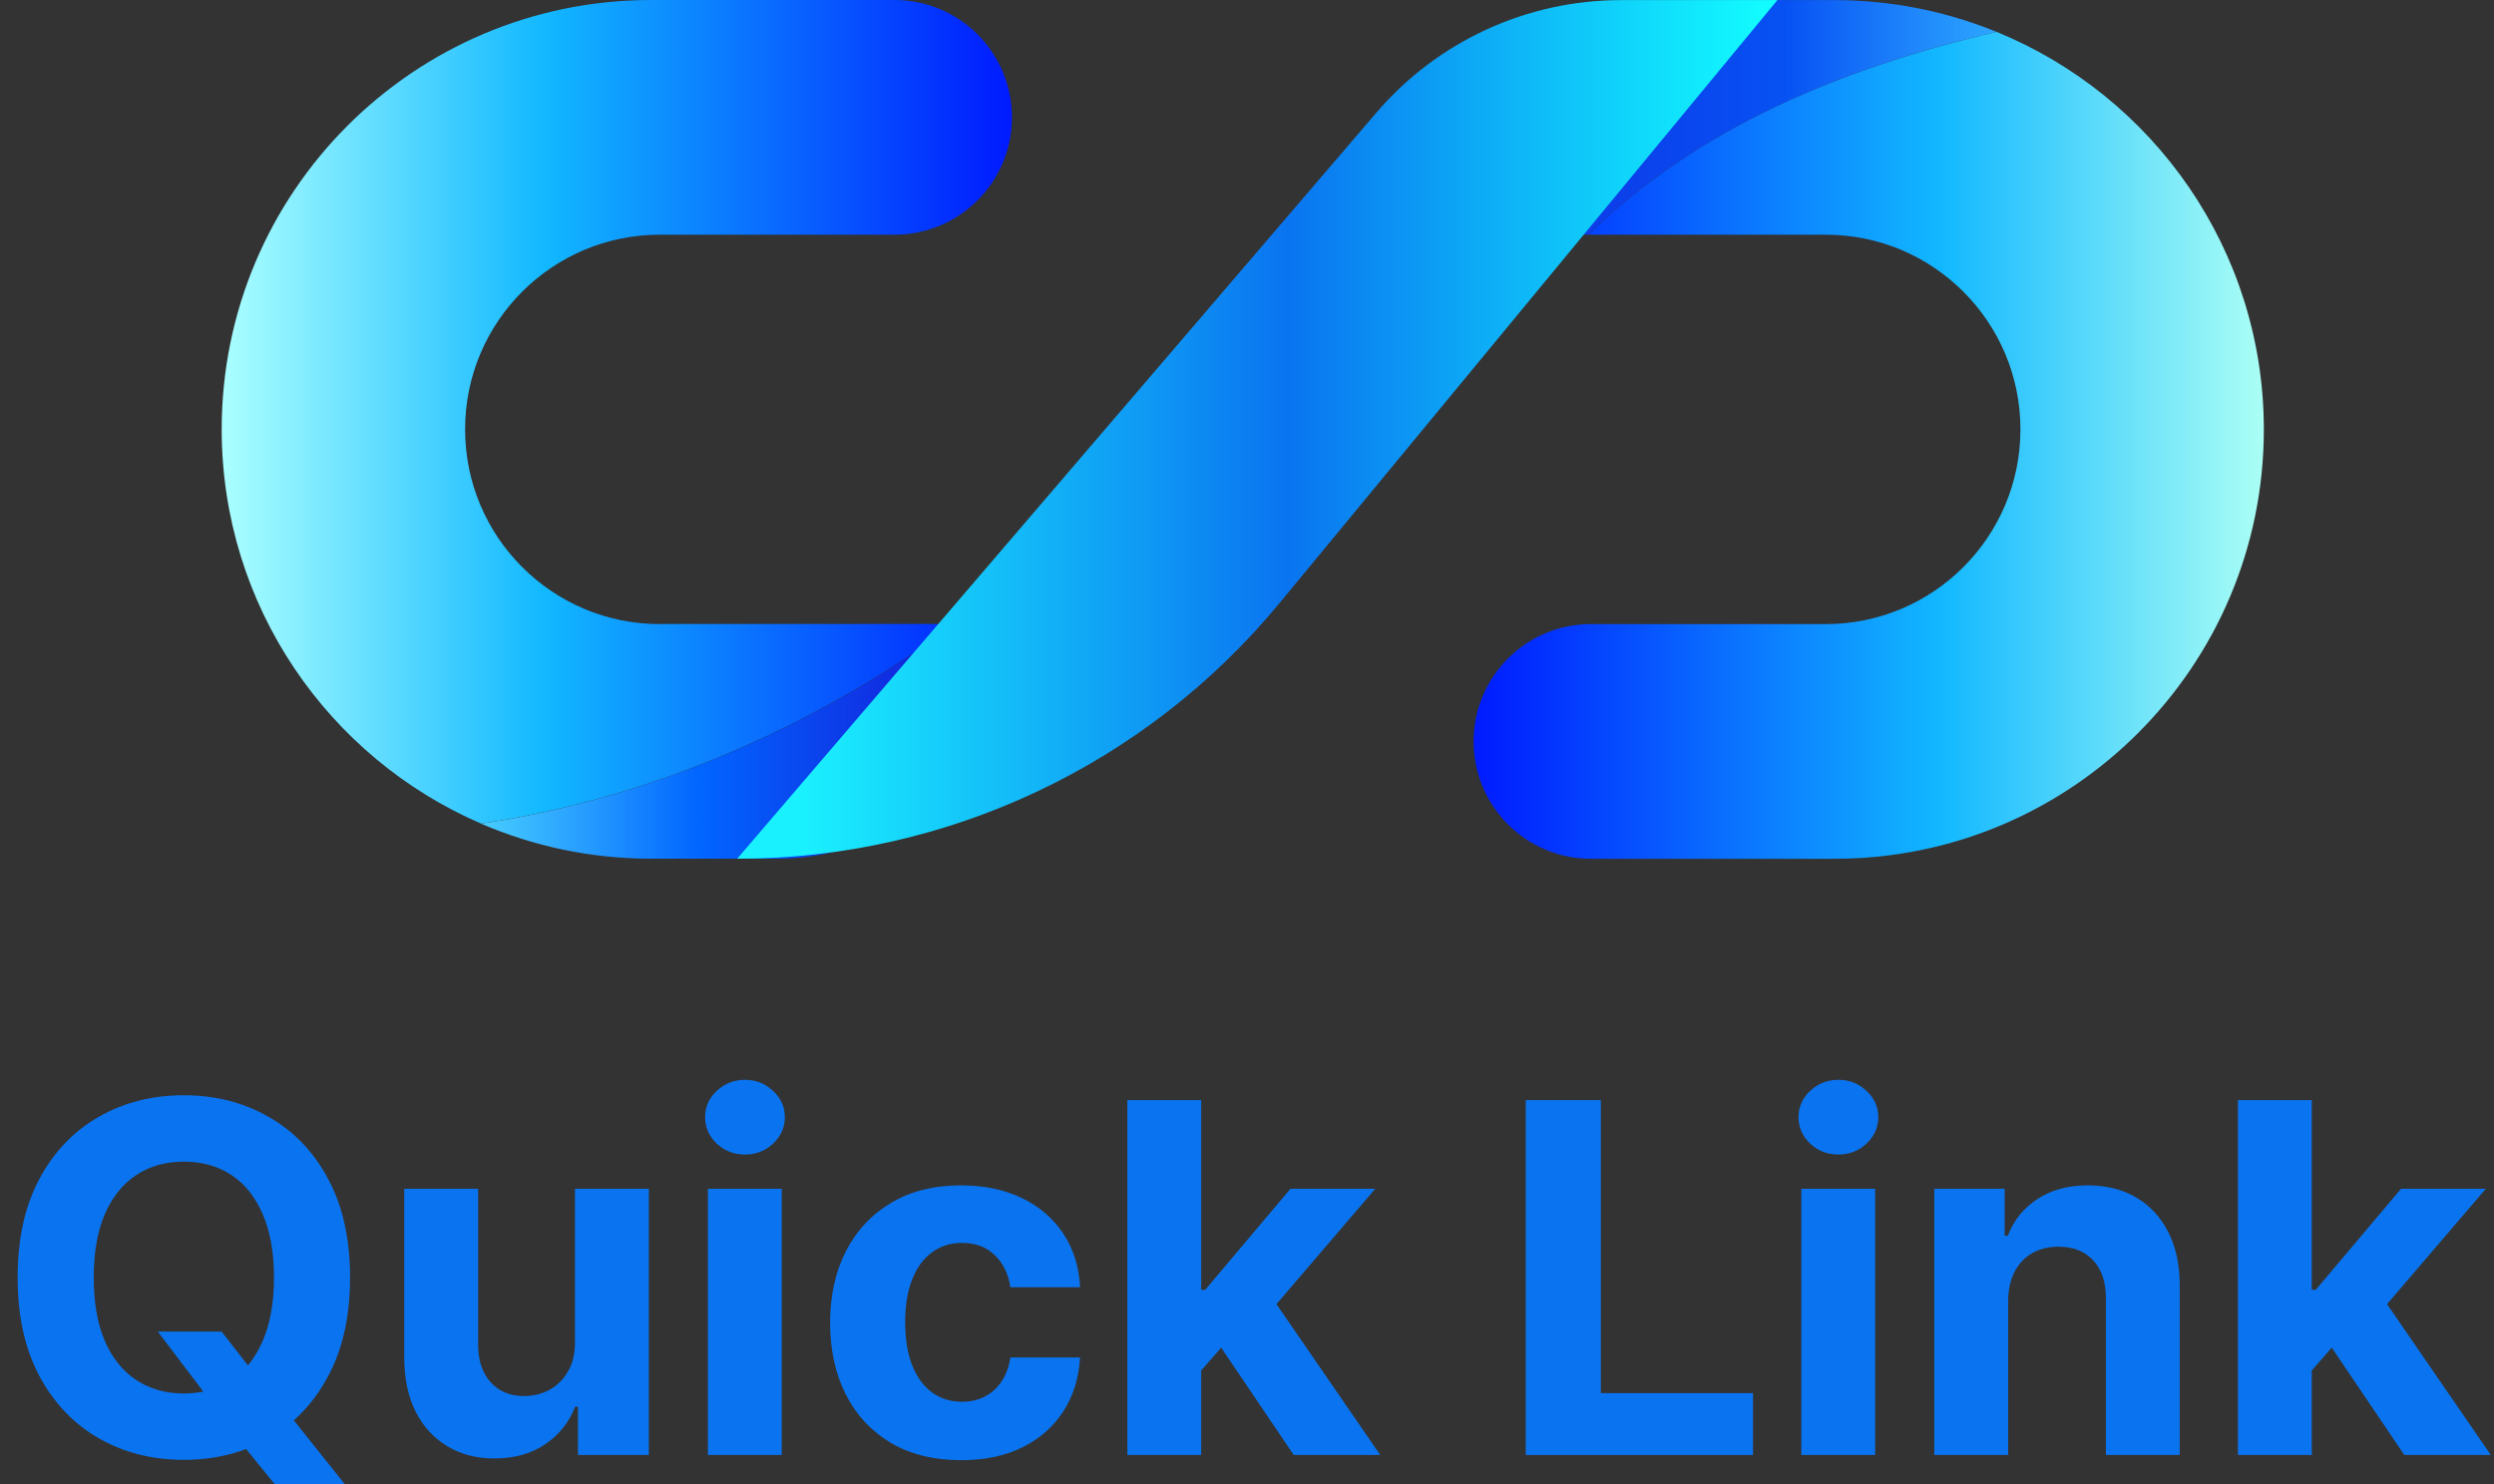 <svg width="84" height="50" viewBox="0 0 84 50" fill="none" xmlns="http://www.w3.org/2000/svg">
    <rect x="0" y="0" width="84" height="50" fill="#333333" stroke="none"/>
    <path d="M22.224 21.026C18.602 21.026 15.665 18.089 15.665 14.466C15.665 10.844 18.602 7.907 22.224 7.907H30.129C32.312 7.907 34.083 6.137 34.083 3.954C34.083 1.77 32.312 -0 30.129 -0H21.931C13.943 -0 7.467 6.475 7.467 14.464C7.467 20.416 11.064 25.529 16.203 27.748C21.948 26.889 27.425 24.492 32.166 21.023H22.224V21.026Z"
          fill="url(#paint0_linear_169_131)"/>
    <path d="M16.203 27.75C17.959 28.508 19.895 28.93 21.932 28.93H26.176C30.543 28.93 34.081 25.392 34.081 21.026H32.167C27.426 24.495 21.949 26.891 16.203 27.75Z"
          fill="url(#paint1_linear_169_131)"/>
    <path d="M67.242 1.072C62.11 2.272 57.19 4.28 53.502 7.907H61.491C65.114 7.907 68.05 10.844 68.05 14.466C68.05 18.089 65.114 21.026 61.491 21.026H53.586C51.403 21.026 49.633 22.796 49.633 24.979C49.633 27.163 51.403 28.933 53.586 28.933H61.784C69.773 28.933 76.248 22.458 76.248 14.469C76.246 8.411 72.522 3.227 67.242 1.072Z"
          fill="url(#paint2_linear_169_131)"/>
    <path d="M61.782 0.003H57.538C53.171 0.003 49.633 3.541 49.633 7.908H53.502C57.192 4.28 62.11 2.272 67.242 1.073C65.555 0.384 63.715 0.003 61.782 0.003Z"
          fill="url(#paint3_linear_169_131)"/>
    <path d="M59.864 0.003L43.092 20.323C38.594 25.774 31.896 28.931 24.828 28.931L46.36 3.793C48.42 1.387 51.429 0.003 54.598 0.003H59.864Z"
          fill="url(#paint4_linear_169_131)"/>
    <path d="M5.316 44.863H7.465L8.545 46.252L9.607 47.49L11.61 50H9.251L7.873 48.307L7.167 47.303L5.316 44.863ZM11.79 43.041C11.79 44.345 11.543 45.454 11.049 46.369C10.559 47.283 9.889 47.982 9.041 48.465C8.196 48.943 7.247 49.183 6.192 49.183C5.13 49.183 4.176 48.941 3.332 48.459C2.487 47.976 1.82 47.278 1.329 46.363C0.839 45.448 0.594 44.341 0.594 43.041C0.594 41.738 0.839 40.628 1.329 39.714C1.82 38.799 2.487 38.103 3.332 37.624C4.176 37.141 5.13 36.9 6.192 36.9C7.247 36.9 8.196 37.141 9.041 37.624C9.889 38.103 10.559 38.799 11.049 39.714C11.543 40.628 11.79 41.738 11.79 43.041ZM9.228 43.041C9.228 42.197 9.101 41.485 8.848 40.905C8.599 40.325 8.247 39.885 7.792 39.585C7.336 39.286 6.803 39.136 6.192 39.136C5.581 39.136 5.048 39.286 4.593 39.585C4.137 39.885 3.783 40.325 3.53 40.905C3.281 41.485 3.157 42.197 3.157 43.041C3.157 43.886 3.281 44.598 3.53 45.178C3.783 45.758 4.137 46.198 4.593 46.497C5.048 46.797 5.581 46.947 6.192 46.947C6.803 46.947 7.336 46.797 7.792 46.497C8.247 46.198 8.599 45.758 8.848 45.178C9.101 44.598 9.228 43.886 9.228 43.041Z"
          fill="#0A74F0"/>
    <path d="M19.366 45.201V40.052H21.853V49.019H19.466V47.39H19.372C19.17 47.916 18.833 48.338 18.362 48.657C17.895 48.976 17.325 49.136 16.652 49.136C16.052 49.136 15.525 49 15.07 48.727C14.614 48.455 14.258 48.068 14.002 47.566C13.749 47.063 13.62 46.462 13.616 45.762V40.052H16.103V45.318C16.107 45.847 16.249 46.266 16.529 46.573C16.809 46.881 17.185 47.034 17.656 47.034C17.956 47.034 18.236 46.966 18.497 46.83C18.757 46.69 18.968 46.484 19.127 46.211C19.291 45.939 19.37 45.602 19.366 45.201Z"
          fill="#0A74F0"/>
    <path d="M23.843 49.019V40.052H26.329V49.019H23.843ZM25.092 38.897C24.722 38.897 24.405 38.774 24.14 38.529C23.879 38.28 23.749 37.982 23.749 37.636C23.749 37.293 23.879 36.999 24.14 36.754C24.405 36.505 24.722 36.38 25.092 36.38C25.462 36.38 25.777 36.505 26.037 36.754C26.302 36.999 26.434 37.293 26.434 37.636C26.434 37.982 26.302 38.28 26.037 38.529C25.777 38.774 25.462 38.897 25.092 38.897Z"
          fill="#0A74F0"/>
    <path d="M32.373 49.194C31.454 49.194 30.664 49 30.003 48.611C29.345 48.217 28.839 47.673 28.485 46.976C28.135 46.279 27.959 45.478 27.959 44.571C27.959 43.652 28.137 42.847 28.491 42.154C28.849 41.457 29.357 40.914 30.014 40.525C30.672 40.132 31.454 39.936 32.361 39.936C33.143 39.936 33.828 40.078 34.416 40.362C35.004 40.646 35.469 41.045 35.811 41.559C36.154 42.072 36.343 42.675 36.377 43.368H34.031C33.965 42.921 33.789 42.561 33.505 42.288C33.225 42.012 32.857 41.874 32.402 41.874C32.017 41.874 31.68 41.979 31.392 42.189C31.108 42.395 30.886 42.697 30.727 43.094C30.567 43.491 30.487 43.971 30.487 44.536C30.487 45.108 30.565 45.594 30.721 45.995C30.88 46.396 31.104 46.702 31.392 46.912C31.68 47.122 32.017 47.227 32.402 47.227C32.686 47.227 32.941 47.169 33.167 47.052C33.396 46.935 33.585 46.766 33.733 46.544C33.885 46.318 33.984 46.048 34.031 45.733H36.377C36.339 46.417 36.152 47.021 35.817 47.542C35.486 48.06 35.029 48.465 34.445 48.757C33.861 49.048 33.171 49.194 32.373 49.194Z"
          fill="#0A74F0"/>
    <path d="M40.223 46.439L40.229 43.456H40.591L43.463 40.052H46.318L42.459 44.559H41.869L40.223 46.439ZM37.97 49.019V37.063H40.457V49.019H37.97ZM43.574 49.019L40.935 45.114L42.593 43.357L46.487 49.019H43.574Z"
          fill="#0A74F0"/>
    <path d="M51.389 49.019V37.063H53.917V46.935H59.042V49.019H51.389Z" fill="#0A74F0"/>
    <path d="M60.67 49.019V40.052H63.157V49.019H60.67ZM61.919 38.897C61.549 38.897 61.232 38.774 60.967 38.529C60.707 38.28 60.576 37.982 60.576 37.636C60.576 37.293 60.707 36.999 60.967 36.754C61.232 36.505 61.549 36.38 61.919 36.38C62.289 36.38 62.604 36.505 62.865 36.754C63.129 36.999 63.262 37.293 63.262 37.636C63.262 37.982 63.129 38.28 62.865 38.529C62.604 38.774 62.289 38.897 61.919 38.897Z"
          fill="#0A74F0"/>
    <path d="M67.636 43.835V49.019H65.149V40.052H67.519V41.634H67.624C67.822 41.113 68.155 40.7 68.622 40.397C69.089 40.089 69.655 39.936 70.321 39.936C70.944 39.936 71.487 40.072 71.95 40.344C72.413 40.617 72.773 41.006 73.03 41.512C73.287 42.014 73.415 42.613 73.415 43.31V49.019H70.928V43.754C70.932 43.205 70.792 42.777 70.508 42.469C70.224 42.158 69.832 42.002 69.334 42.002C69 42.002 68.704 42.074 68.447 42.218C68.194 42.362 67.996 42.572 67.852 42.849C67.712 43.121 67.639 43.45 67.636 43.835Z"
          fill="#0A74F0"/>
    <path d="M77.628 46.439L77.634 43.456H77.996L80.868 40.052H83.723L79.864 44.559H79.275L77.628 46.439ZM75.375 49.019V37.063H77.862V49.019H75.375ZM80.979 49.019L78.341 45.114L79.998 43.357L83.892 49.019H80.979Z"
          fill="#0A74F0"/>
    <defs>
        <linearGradient id="paint0_linear_169_131" x1="7.468" y1="13.877" x2="34.081" y2="13.877"
                        gradientUnits="userSpaceOnUse">
            <stop stop-color="#ABFFFF"/>
            <stop offset="0.408" stop-color="#12B8FF"/>
            <stop offset="1" stop-color="#001AFF"/>
        </linearGradient>
        <linearGradient id="paint1_linear_169_131" x1="16.204" y1="24.979" x2="34.082" y2="24.979"
                        gradientUnits="userSpaceOnUse">
            <stop stop-color="#48CEFF"/>
            <stop offset="0.408" stop-color="#0166FF"/>
            <stop offset="1" stop-color="#1A0ACF"/>
        </linearGradient>
        <linearGradient id="paint2_linear_169_131" x1="49.633" y1="15.002" x2="76.246" y2="15.002"
                        gradientUnits="userSpaceOnUse">
            <stop stop-color="#001AFF"/>
            <stop offset="0.592" stop-color="#12B8FF"/>
            <stop offset="1" stop-color="#ABFFF5"/>
        </linearGradient>
        <linearGradient id="paint3_linear_169_131" x1="49.633" y1="3.956" x2="67.241" y2="3.956"
                        gradientUnits="userSpaceOnUse">
            <stop stop-color="#1030E2"/>
            <stop offset="0.592" stop-color="#0751F3"/>
            <stop offset="1" stop-color="#2DA7FF"/>
        </linearGradient>
        <linearGradient id="paint4_linear_169_131" x1="24.828" y1="14.468" x2="59.864" y2="14.468"
                        gradientUnits="userSpaceOnUse">
            <stop offset="0.062" stop-color="#1AF1FE"/>
            <stop offset="0.529" stop-color="#0A74F0"/>
            <stop offset="0.999" stop-color="#12FFFF"/>
        </linearGradient>
    </defs>
</svg>
